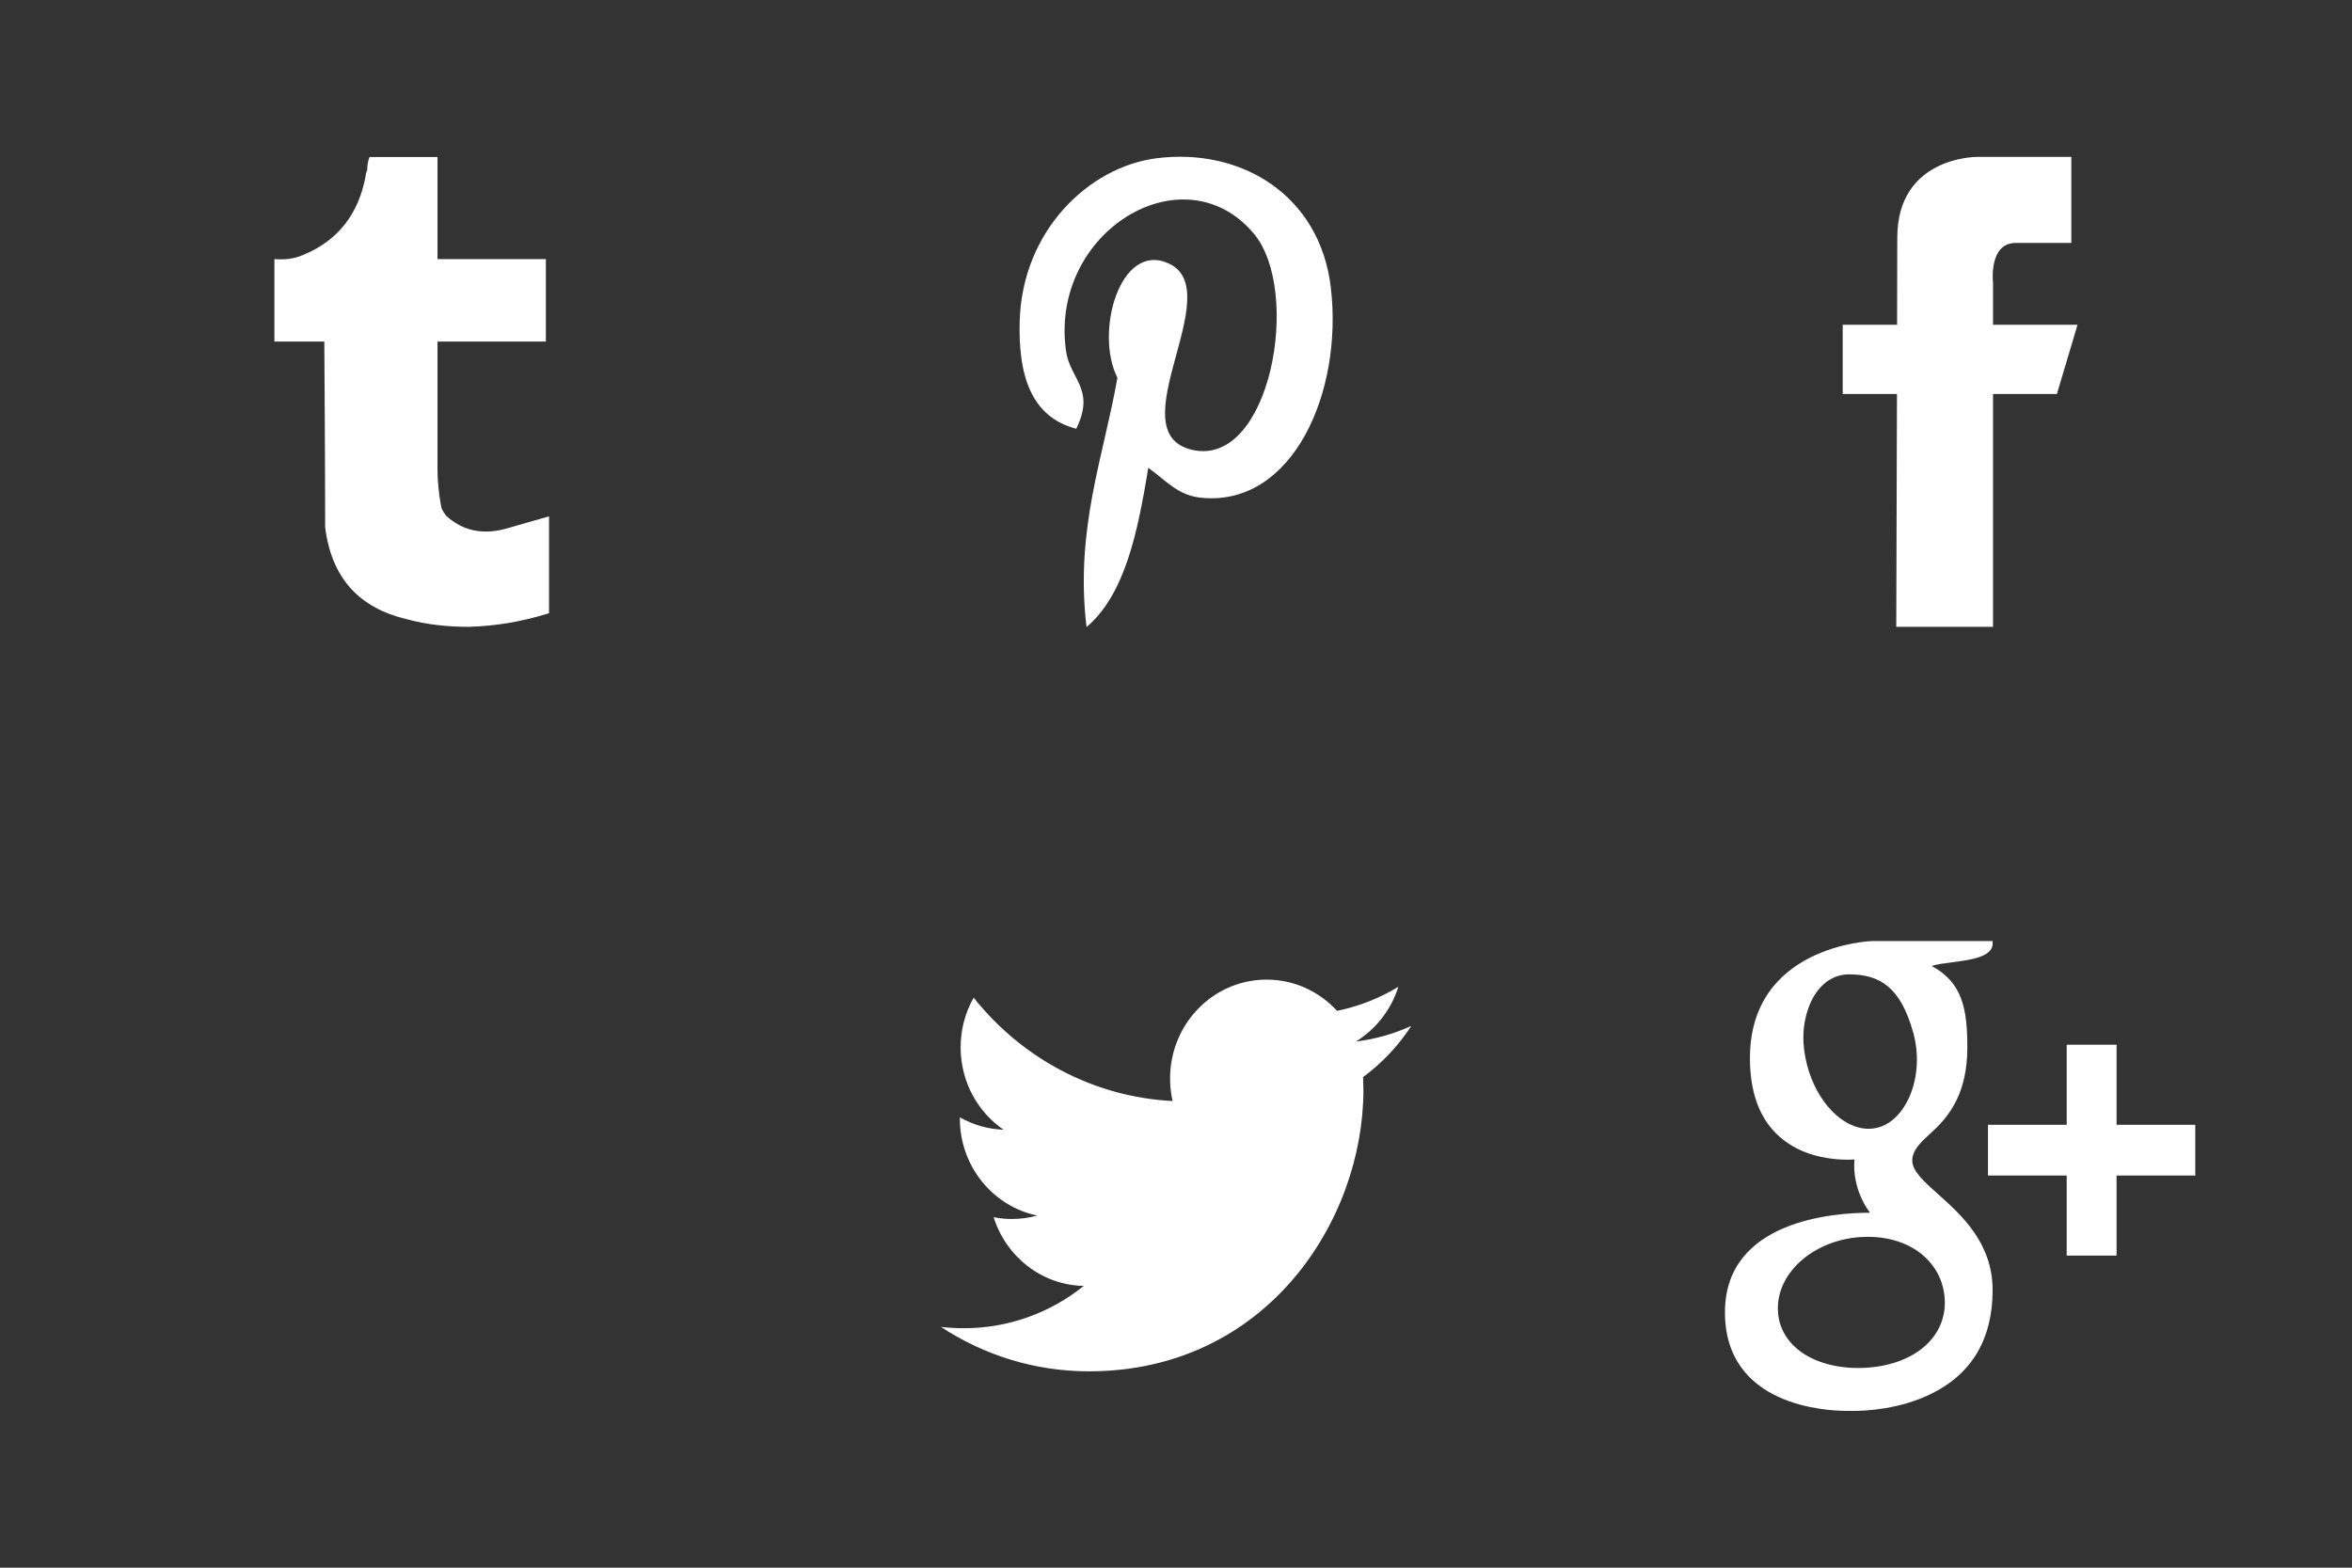 <svg width="60" height="40" xmlns="http://www.w3.org/2000/svg"><rect width="100%" height="100%" fill="#333333" stroke="none"/>  <path id="svg_1" fill-rule="evenodd" fill="rgb(255,255,255)" d="m53.994,29.993c0,0 0,2.044 0,2.044c0,0 -1.272,0 -1.272,0c0,0 0,-2.044 0,-2.044c0,0 -2.009,0 -2.009,0c0,0 0,-1.294 0,-1.294c0,0 2.009,0 2.009,0c0,0 0,-2.043 0,-2.043c0,0 1.272,0 1.272,0c0,0 0,2.043 0,2.043c0,0 2.008,0 2.008,0c0,0 0,1.294 0,1.294c0,0 -2.008,0 -2.008,0zm-3.151,-21.706c0,0 2.155,0 2.155,0c0,0 -0.526,1.766 -0.526,1.766c0,0 -1.629,0 -1.629,0c0,0 0,5.94 0,5.94c0,0 -2.469,0 -2.469,0c0,0 0.01,-3.131 0.018,-5.94c0,0 -1.384,0 -1.384,0c0,0 0,-1.766 0,-1.766c0,0 1.387,0 1.387,0c0.003,-0.968 0.005,-1.777 0.005,-2.222c0,-2.069 2.023,-2.061 2.023,-2.061c0,0 2.417,0 2.417,0c0,0 0,2.195 0,2.195c0,0 -0.63,0 -1.419,0c-0.699,0 -0.578,1.017 -0.578,1.017c0,0 0,1.071 0,1.071zm-0.011,15.724c0,0 0,0.068 0,0.068c0,0.351 -0.617,0.418 -1.04,0.476c-0.142,0.02 -0.429,0.051 -0.511,0.094c0.78,0.422 0.906,1.089 0.906,2.081c0,1.13 -0.434,1.727 -0.896,2.147c-0.284,0.259 -0.509,0.464 -0.509,0.737c0,0.267 0.308,0.543 0.665,0.861c0.585,0.523 1.385,1.239 1.385,2.441c0,1.244 -0.525,2.134 -1.562,2.646c-0.799,0.395 -1.659,0.438 -1.992,0.438c-0.063,0 -0.1,-0.001 -0.106,-0.001c0,0 -0.023,0 -0.064,0c-0.519,0 -3.104,-0.121 -3.104,-2.517c0,-2.355 2.815,-2.538 3.678,-2.538c0,0 0.022,0 0.022,0c-0.498,-0.676 -0.394,-1.36 -0.394,-1.36c-0.045,0.003 -0.108,0.006 -0.187,0.006c-0.325,0 -0.951,-0.052 -1.49,-0.406c-0.659,-0.431 -0.992,-1.166 -0.992,-2.183c0,-2.873 3.082,-2.989 3.113,-2.99c0,0 3.078,0 3.078,0l0,0zm-3.184,7.547c-0.069,0 -0.138,0.003 -0.207,0.007c-0.59,0.045 -1.131,0.269 -1.526,0.632c-0.389,0.359 -0.587,0.81 -0.559,1.269c0.059,0.957 1.07,1.52 2.299,1.429c1.209,-0.09 2.014,-0.797 1.955,-1.755c-0.055,-0.902 -0.825,-1.582 -1.962,-1.582zm-0.74,-6.661c-0.348,0.1 -0.625,0.396 -0.779,0.835c-0.156,0.445 -0.167,0.909 -0.031,1.439c0.245,0.944 0.904,1.63 1.57,1.63c0.088,0 0.174,-0.013 0.258,-0.036c0.726,-0.209 1.182,-1.339 0.88,-2.42c-0.32,-1.145 -0.836,-1.484 -1.64,-1.484c-0.088,0 -0.174,0.012 -0.258,0.036zm-12.135,2.585c0,0 0.008,0.327 0.008,0.327c0,3.335 -2.476,7.181 -7.004,7.181c-1.391,0 -2.684,-0.419 -3.774,-1.134c0.193,0.022 0.388,0.034 0.587,0.034c1.153,0 2.215,-0.403 3.057,-1.079c-1.076,-0.021 -1.985,-0.751 -2.299,-1.754c0.151,0.03 0.305,0.046 0.464,0.046c0.225,0 0.442,-0.031 0.648,-0.088c-1.125,-0.233 -1.974,-1.253 -1.974,-2.475c0,0 0,-0.032 0,-0.032c0.332,0.189 0.711,0.303 1.115,0.317c-0.66,-0.452 -1.095,-1.225 -1.095,-2.1c0,-0.463 0.121,-0.897 0.333,-1.269c1.214,1.527 3.028,2.532 5.074,2.637c-0.042,-0.184 -0.064,-0.377 -0.064,-0.575c0,-1.393 1.102,-2.523 2.462,-2.523c0.709,0 1.348,0.306 1.797,0.797c0.561,-0.114 1.088,-0.324 1.564,-0.613c-0.184,0.588 -0.574,1.083 -1.082,1.396c0.498,-0.061 0.971,-0.197 1.413,-0.398c-0.33,0.506 -0.748,0.95 -1.23,1.305zm-4.103,-14.779c-0.625,-0.056 -0.887,-0.418 -1.377,-0.766c-0.27,1.652 -0.599,3.236 -1.575,4.063c-0.301,-2.497 0.442,-4.372 0.787,-6.363c-0.588,-1.158 0.071,-3.488 1.312,-2.913c1.528,0.706 -1.322,4.303 0.591,4.753c1.997,0.469 2.813,-4.05 1.574,-5.52c-1.789,-2.122 -5.209,-0.049 -4.789,2.99c0.103,0.743 0.759,0.968 0.263,1.993c-1.146,-0.297 -1.487,-1.352 -1.443,-2.76c0.07,-2.304 1.771,-3.917 3.476,-4.14c2.157,-0.282 4.182,0.926 4.461,3.297c0.315,2.676 -0.973,5.575 -3.28,5.366zm-20.286,3.098c-1.235,-0.29 -1.93,-1.062 -2.09,-2.354c0,-0.059 0,-0.117 0,-0.175c0,-0.078 0,-1.602 -0.021,-4.557c0,0 -1.273,0 -1.273,0c0,0 0,-2.104 0,-2.104c0.259,0.019 0.497,0 0.756,-0.115c0.876,-0.367 1.393,-1.043 1.572,-2.007c0,-0.058 0.021,-0.099 0.039,-0.155c0,-0.117 0.021,-0.232 0.06,-0.328c0,0 1.734,0 1.734,0c0,0 0,2.605 0,2.605c0,0 2.764,0 2.764,0c0,0 0,2.104 0,2.104c0,0 -2.764,0 -2.764,0c0,0 0,3.282 0,3.282c0,0.311 0.039,0.638 0.097,0.947c0.02,0.077 0.08,0.154 0.12,0.212c0.419,0.387 0.936,0.503 1.553,0.327c0.317,-0.095 0.678,-0.192 1.075,-0.308c0,0 0,2.471 0,2.471c-0.677,0.213 -1.355,0.329 -2.05,0.348c-0.539,0 -1.075,-0.057 -1.572,-0.193z"/></svg>